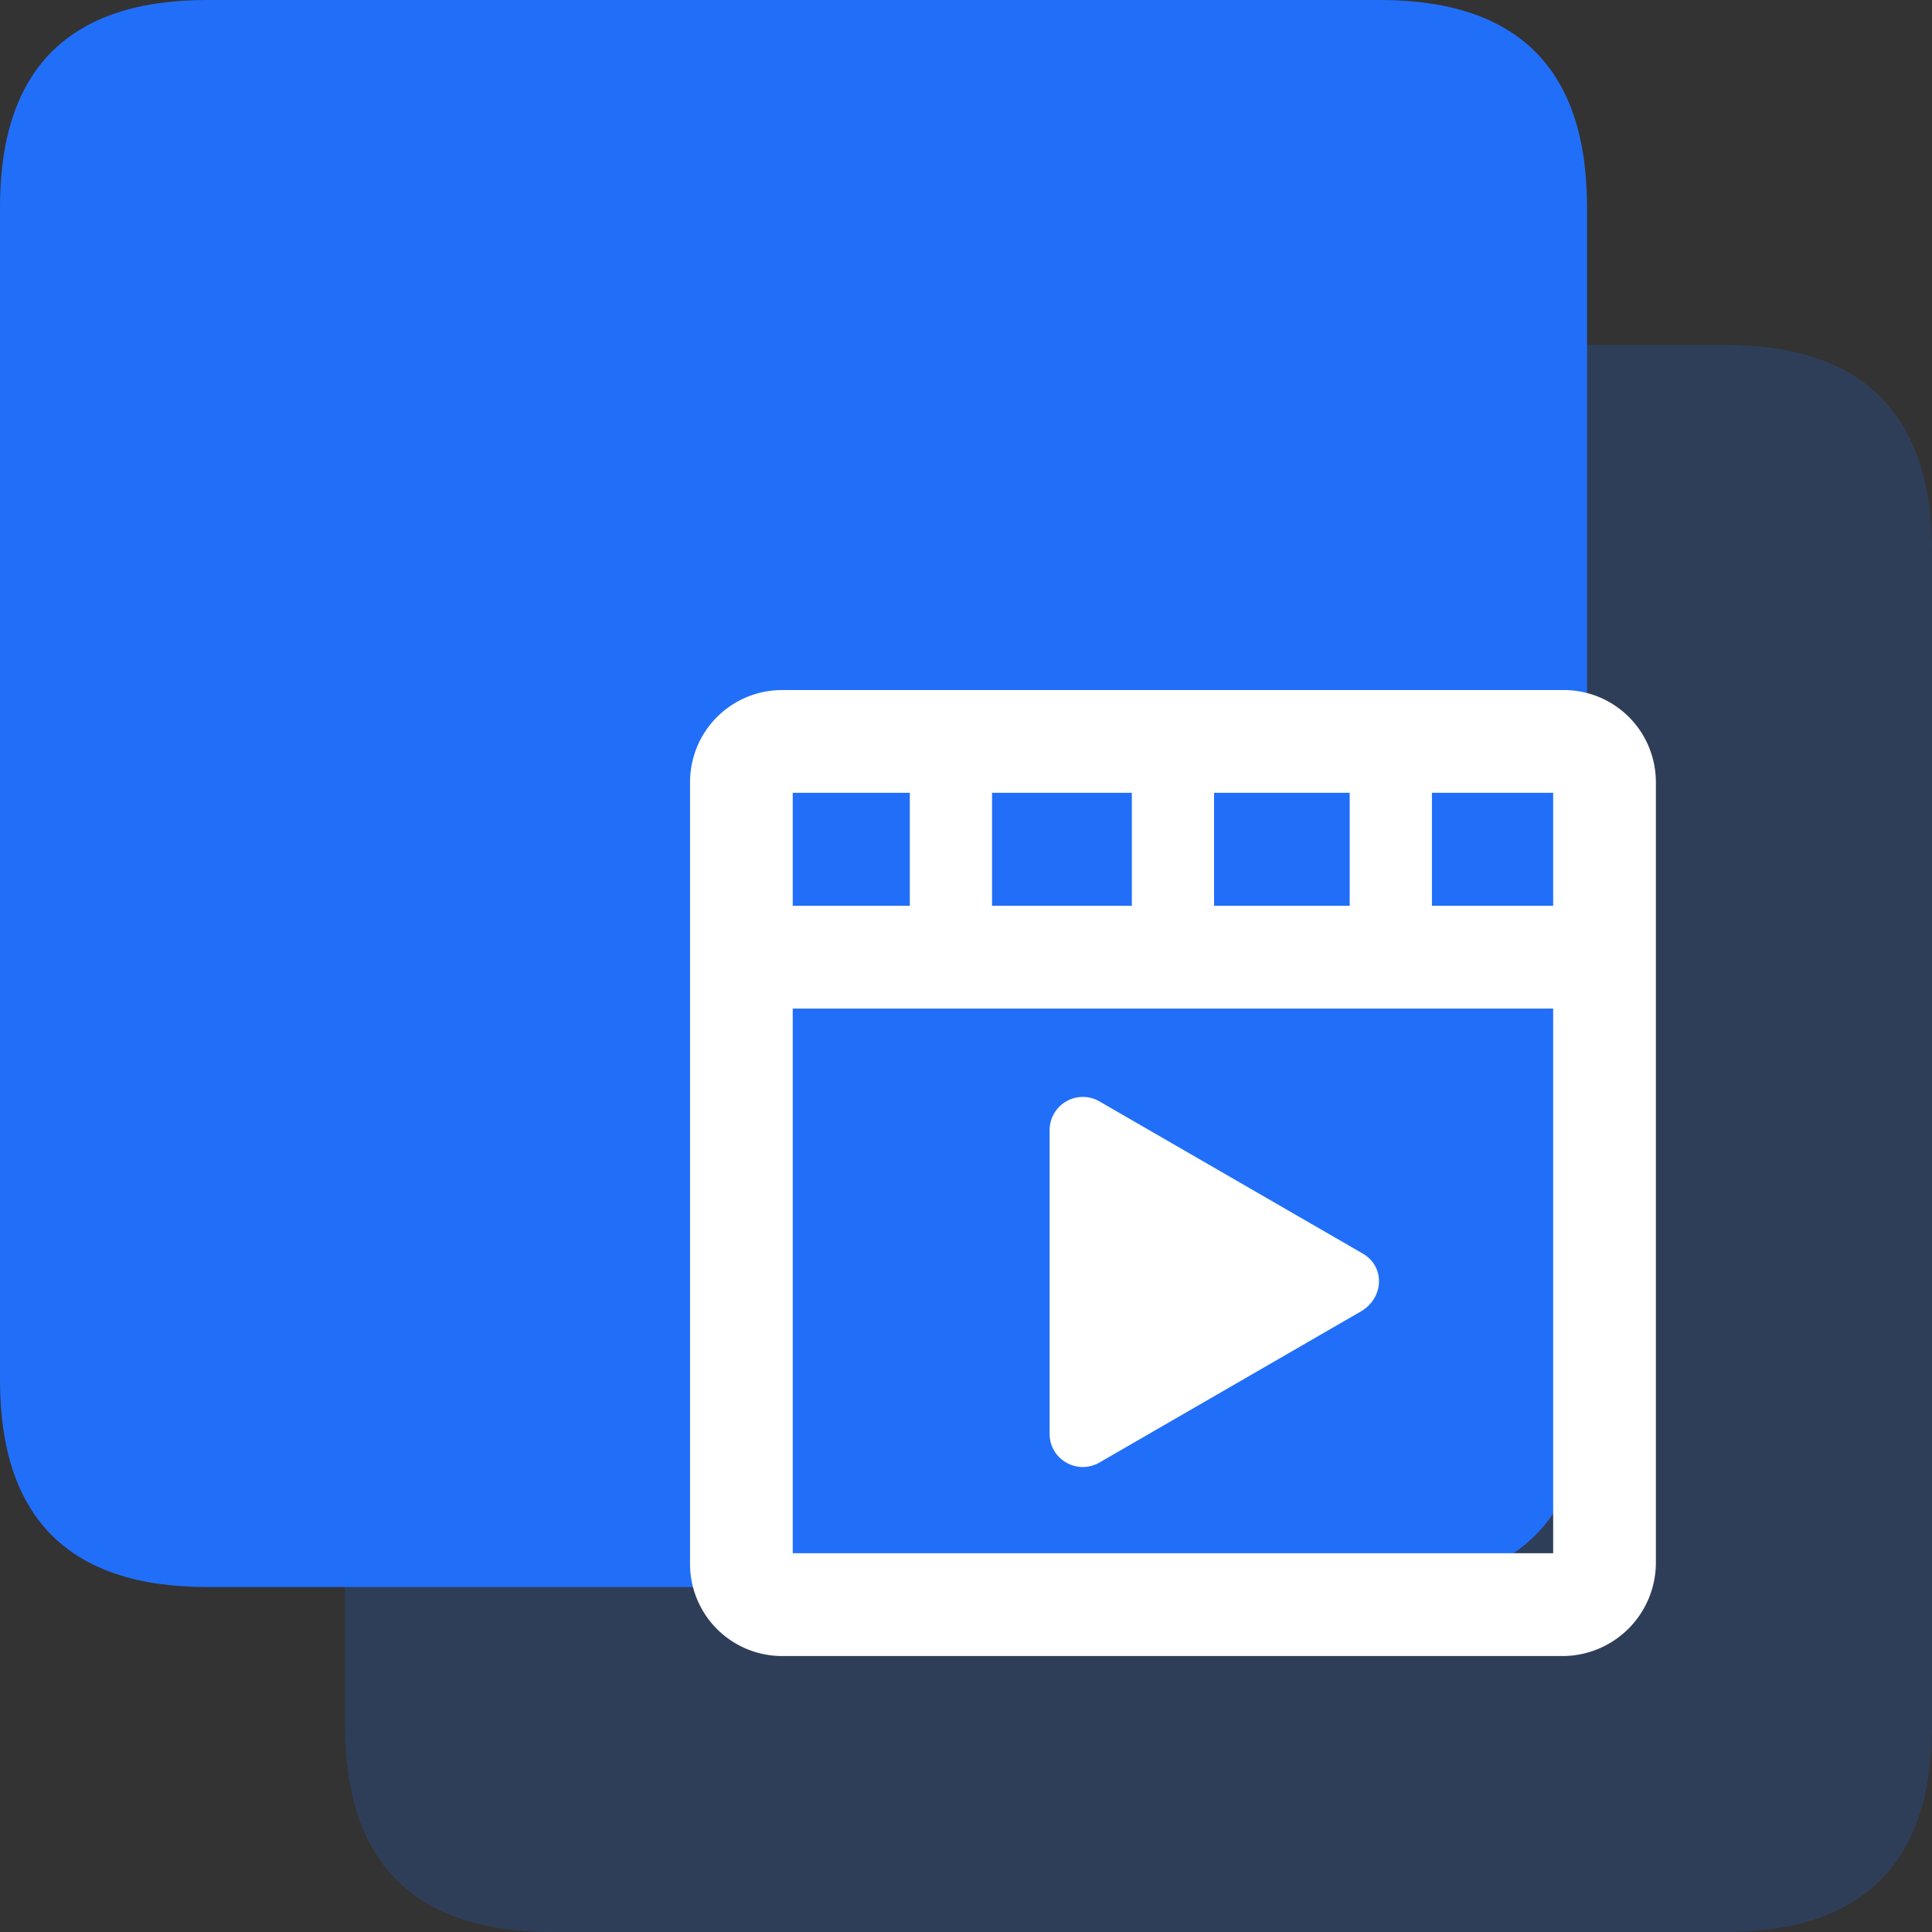 <?xml version="1.0" standalone="no"?><!DOCTYPE svg PUBLIC "-//W3C//DTD SVG 1.1//EN" "http://www.w3.org/Graphics/SVG/1.1/DTD/svg11.dtd"><svg t="1709811017601" class="icon" viewBox="0 0 1024 1024" version="1.1" xmlns="http://www.w3.org/2000/svg" p-id="7900" xmlns:xlink="http://www.w3.org/1999/xlink" width="200" height="200"><rect x="0" y="0" width="1024" height="1024" fill="#333333" stroke="none"/><path d="M0 0m109.732 0l621.691 0q109.732 0 109.732 109.732l0 621.691q0 109.732-109.732 109.732l-621.691 0q-109.732 0-109.732-109.732l0-621.691q0-109.732 109.732-109.732Z" fill="#216FF8" p-id="7901"></path><path d="M182.886 182.845m109.732 0l621.691 0q109.732 0 109.732 109.732l0 621.691q0 109.732-109.732 109.732l-621.691 0q-109.732 0-109.732-109.732l0-621.691q0-109.732 109.732-109.732Z" fill="#216FF8" fill-opacity=".19" p-id="7902"></path><path d="M828.621 877.732H414.761a48.824 48.824 0 0 1-49.029-49.029V414.761c0-27.238 21.791-49.029 49.029-49.029H828.621c27.238 0 49.029 21.791 49.029 49.029v413.942a49.562 49.562 0 0 1-49.029 49.029z m-408.494-54.477h403.087v-403.046h-403.046v403.046z" fill="#FFFFFF" p-id="7903"></path><path d="M400.548 480.092h442.286v54.477H400.548v-54.477z" fill="#FFFFFF" p-id="7904"></path><path d="M482.222 390.758h43.581v110.06h-43.581V390.758z m117.678 0h43.581v110.06h-43.581V390.758z m115.507 0h43.54v110.06h-43.581V390.758z m6.513 273.449l-139.469-80.609a17.613 17.613 0 0 0-26.132 15.237v161.219c0 13.107 14.172 21.791 26.132 15.278l139.469-80.609c11.96-7.619 11.96-23.962 0-30.515z" fill="#FFFFFF" p-id="7905"></path></svg>